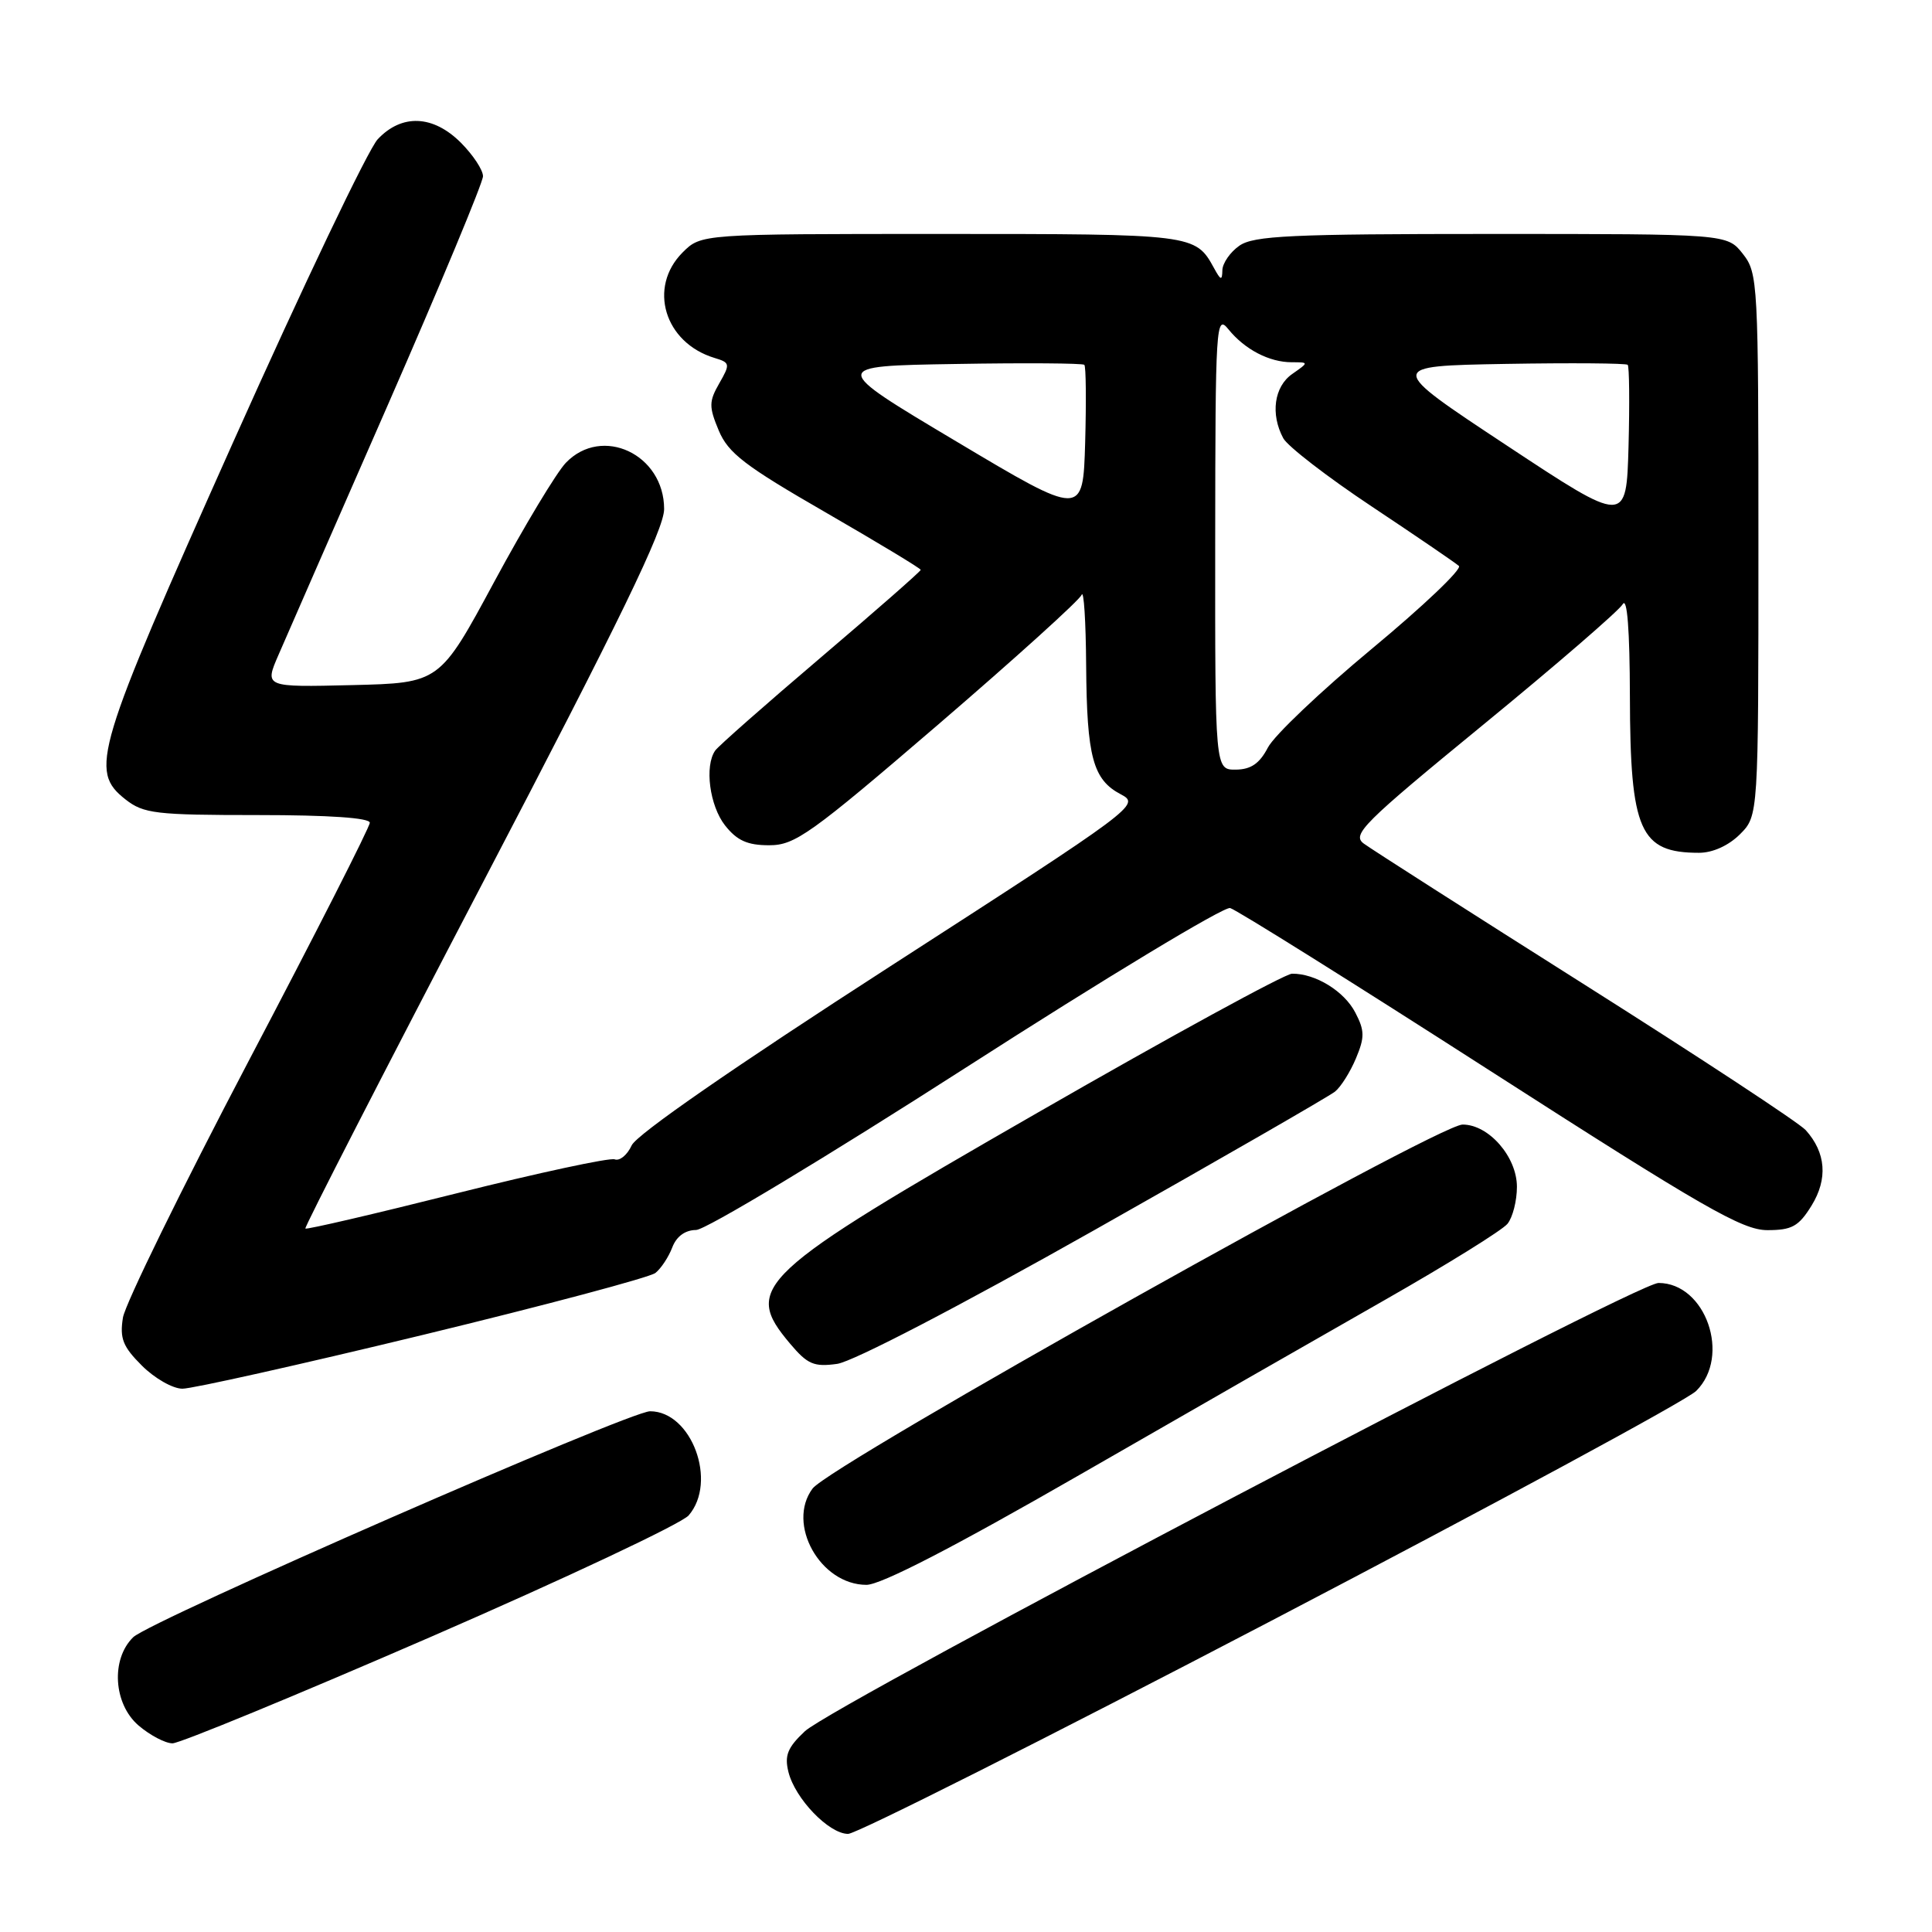<?xml version="1.0" encoding="UTF-8" standalone="no"?>
<!DOCTYPE svg PUBLIC "-//W3C//DTD SVG 1.1//EN" "http://www.w3.org/Graphics/SVG/1.1/DTD/svg11.dtd" >
<svg xmlns="http://www.w3.org/2000/svg" xmlns:xlink="http://www.w3.org/1999/xlink" version="1.1" viewBox="0 0 256 256">
 <g >
 <path fill="currentColor"
d=" M 168.44 214.77 C 198.17 199.24 223.51 185.54 224.75 184.31 C 229.40 179.72 226.02 170.00 219.76 170.00 C 216.77 170.00 110.44 225.84 106.65 229.40 C 104.36 231.55 103.93 232.61 104.47 234.79 C 105.35 238.34 109.84 243.00 112.38 243.00 C 113.48 243.00 138.71 230.30 168.44 214.77 Z  M 57.05 216.91 C 74.90 209.15 90.29 201.90 91.25 200.80 C 95.10 196.35 91.64 187.00 86.14 187.00 C 83.39 187.00 19.89 214.76 17.65 216.94 C 14.67 219.85 15.03 225.77 18.35 228.63 C 19.87 229.93 21.90 231.00 22.86 231.00 C 23.82 231.00 39.21 224.66 57.05 216.91 Z  M 143.10 195.40 C 157.07 187.36 175.25 176.95 183.50 172.25 C 191.75 167.55 199.06 163.01 199.75 162.16 C 200.44 161.31 201.00 159.11 201.00 157.26 C 201.00 153.28 197.26 149.00 193.80 149.01 C 190.49 149.01 110.04 194.07 107.67 197.24 C 104.18 201.92 108.69 210.00 114.81 210.00 C 116.72 210.00 126.39 205.01 143.10 195.40 Z  M 56.00 176.89 C 72.22 172.96 86.11 169.26 86.85 168.67 C 87.60 168.07 88.60 166.55 89.08 165.29 C 89.63 163.84 90.78 162.99 92.23 162.98 C 93.48 162.98 109.57 153.28 128.00 141.45 C 146.43 129.61 162.18 120.10 163.00 120.32 C 163.82 120.54 179.31 130.23 197.41 141.86 C 225.69 160.02 230.87 163.00 234.18 163.00 C 237.44 163.00 238.33 162.51 240.04 159.75 C 242.22 156.21 241.95 152.73 239.27 149.75 C 238.41 148.79 225.28 140.16 210.10 130.56 C 194.92 120.96 181.69 112.51 180.71 111.78 C 179.09 110.59 180.60 109.09 196.51 96.05 C 206.19 88.12 214.52 80.92 215.02 80.06 C 215.61 79.06 215.95 83.46 215.97 92.30 C 216.01 110.11 217.29 113.00 225.13 113.00 C 226.94 113.00 229.04 112.05 230.55 110.55 C 233.00 108.09 233.00 108.09 233.00 72.18 C 233.00 37.36 232.94 36.19 230.93 33.63 C 228.85 31.00 228.85 31.00 197.65 31.00 C 171.03 31.00 166.12 31.23 164.22 32.56 C 163.00 33.41 161.99 34.88 161.97 35.81 C 161.94 37.22 161.76 37.17 160.85 35.50 C 158.40 31.03 158.14 31.00 124.76 31.00 C 92.91 31.00 92.91 31.00 90.45 33.45 C 85.83 38.08 88.04 45.42 94.68 47.43 C 96.74 48.05 96.78 48.23 95.31 50.79 C 93.93 53.20 93.92 53.89 95.24 57.05 C 96.50 60.05 98.70 61.73 109.37 67.88 C 116.31 71.89 122.00 75.32 122.00 75.51 C 122.00 75.70 116.04 80.93 108.75 87.13 C 101.46 93.33 95.17 98.87 94.77 99.45 C 93.33 101.50 94.03 106.77 96.07 109.37 C 97.66 111.38 99.03 112.00 101.92 112.00 C 105.34 112.00 107.38 110.55 124.24 96.07 C 134.44 87.30 143.03 79.54 143.32 78.82 C 143.61 78.09 143.88 82.31 143.92 88.18 C 144.01 100.33 144.82 103.32 148.53 105.26 C 151.11 106.62 150.62 106.98 117.95 128.05 C 97.36 141.33 84.35 150.33 83.70 151.77 C 83.12 153.04 82.11 153.87 81.45 153.62 C 80.80 153.37 71.37 155.40 60.51 158.12 C 49.64 160.85 40.62 162.95 40.46 162.79 C 40.31 162.63 50.94 141.91 64.09 116.74 C 82.17 82.14 88.00 70.12 88.00 67.45 C 88.00 60.20 79.78 56.33 74.98 61.32 C 73.75 62.60 69.48 69.69 65.50 77.07 C 58.26 90.50 58.26 90.50 46.65 90.78 C 35.04 91.06 35.04 91.06 36.90 86.78 C 37.92 84.43 44.43 69.53 51.38 53.68 C 58.32 37.82 64.00 24.18 64.00 23.35 C 64.00 22.52 62.68 20.53 61.08 18.92 C 57.39 15.23 53.24 15.06 50.05 18.45 C 48.78 19.80 40.15 37.89 30.87 58.64 C 12.55 99.62 11.80 102.12 16.63 105.93 C 19.03 107.81 20.61 108.00 34.13 108.00 C 43.62 108.00 49.00 108.37 49.00 109.02 C 49.00 109.59 41.76 123.83 32.91 140.66 C 24.07 157.50 16.59 172.77 16.29 174.59 C 15.85 177.34 16.27 178.43 18.80 180.95 C 20.48 182.63 22.89 184.01 24.17 184.01 C 25.45 184.02 39.77 180.82 56.00 176.89 Z  M 145.00 163.00 C 161.78 153.53 176.13 145.26 176.90 144.64 C 177.68 144.01 178.92 142.03 179.67 140.24 C 180.84 137.45 180.83 136.56 179.59 134.18 C 178.13 131.34 174.29 128.98 171.20 129.02 C 170.27 129.03 155.10 137.31 137.50 147.43 C 100.13 168.90 98.37 170.54 104.68 178.03 C 107.00 180.78 107.84 181.15 110.93 180.72 C 113.03 180.42 127.09 173.11 145.00 163.00 Z  M 161.02 71.75 C 161.04 42.93 161.13 41.60 162.77 43.63 C 164.94 46.31 168.19 48.00 171.16 48.00 C 173.45 48.00 173.45 48.00 171.22 49.56 C 168.83 51.23 168.32 54.87 170.04 58.07 C 170.61 59.13 175.89 63.21 181.79 67.13 C 187.68 71.05 192.87 74.59 193.31 74.99 C 193.76 75.40 188.58 80.32 181.81 85.94 C 175.04 91.56 168.82 97.46 168.00 99.06 C 166.90 101.17 165.76 101.96 163.75 101.98 C 161.00 102.00 161.00 102.00 161.02 71.75 Z  M 199.61 59.00 C 183.72 48.50 183.72 48.50 199.50 48.22 C 208.18 48.07 215.46 48.13 215.68 48.34 C 215.89 48.56 215.94 53.41 215.79 59.12 C 215.50 69.50 215.50 69.50 199.61 59.00 Z  M 126.73 58.50 C 109.95 48.50 109.95 48.50 126.62 48.23 C 135.78 48.07 143.46 48.13 143.68 48.34 C 143.90 48.56 143.94 53.19 143.79 58.62 C 143.50 68.50 143.50 68.50 126.73 58.50 Z "/>
</g>
</svg>